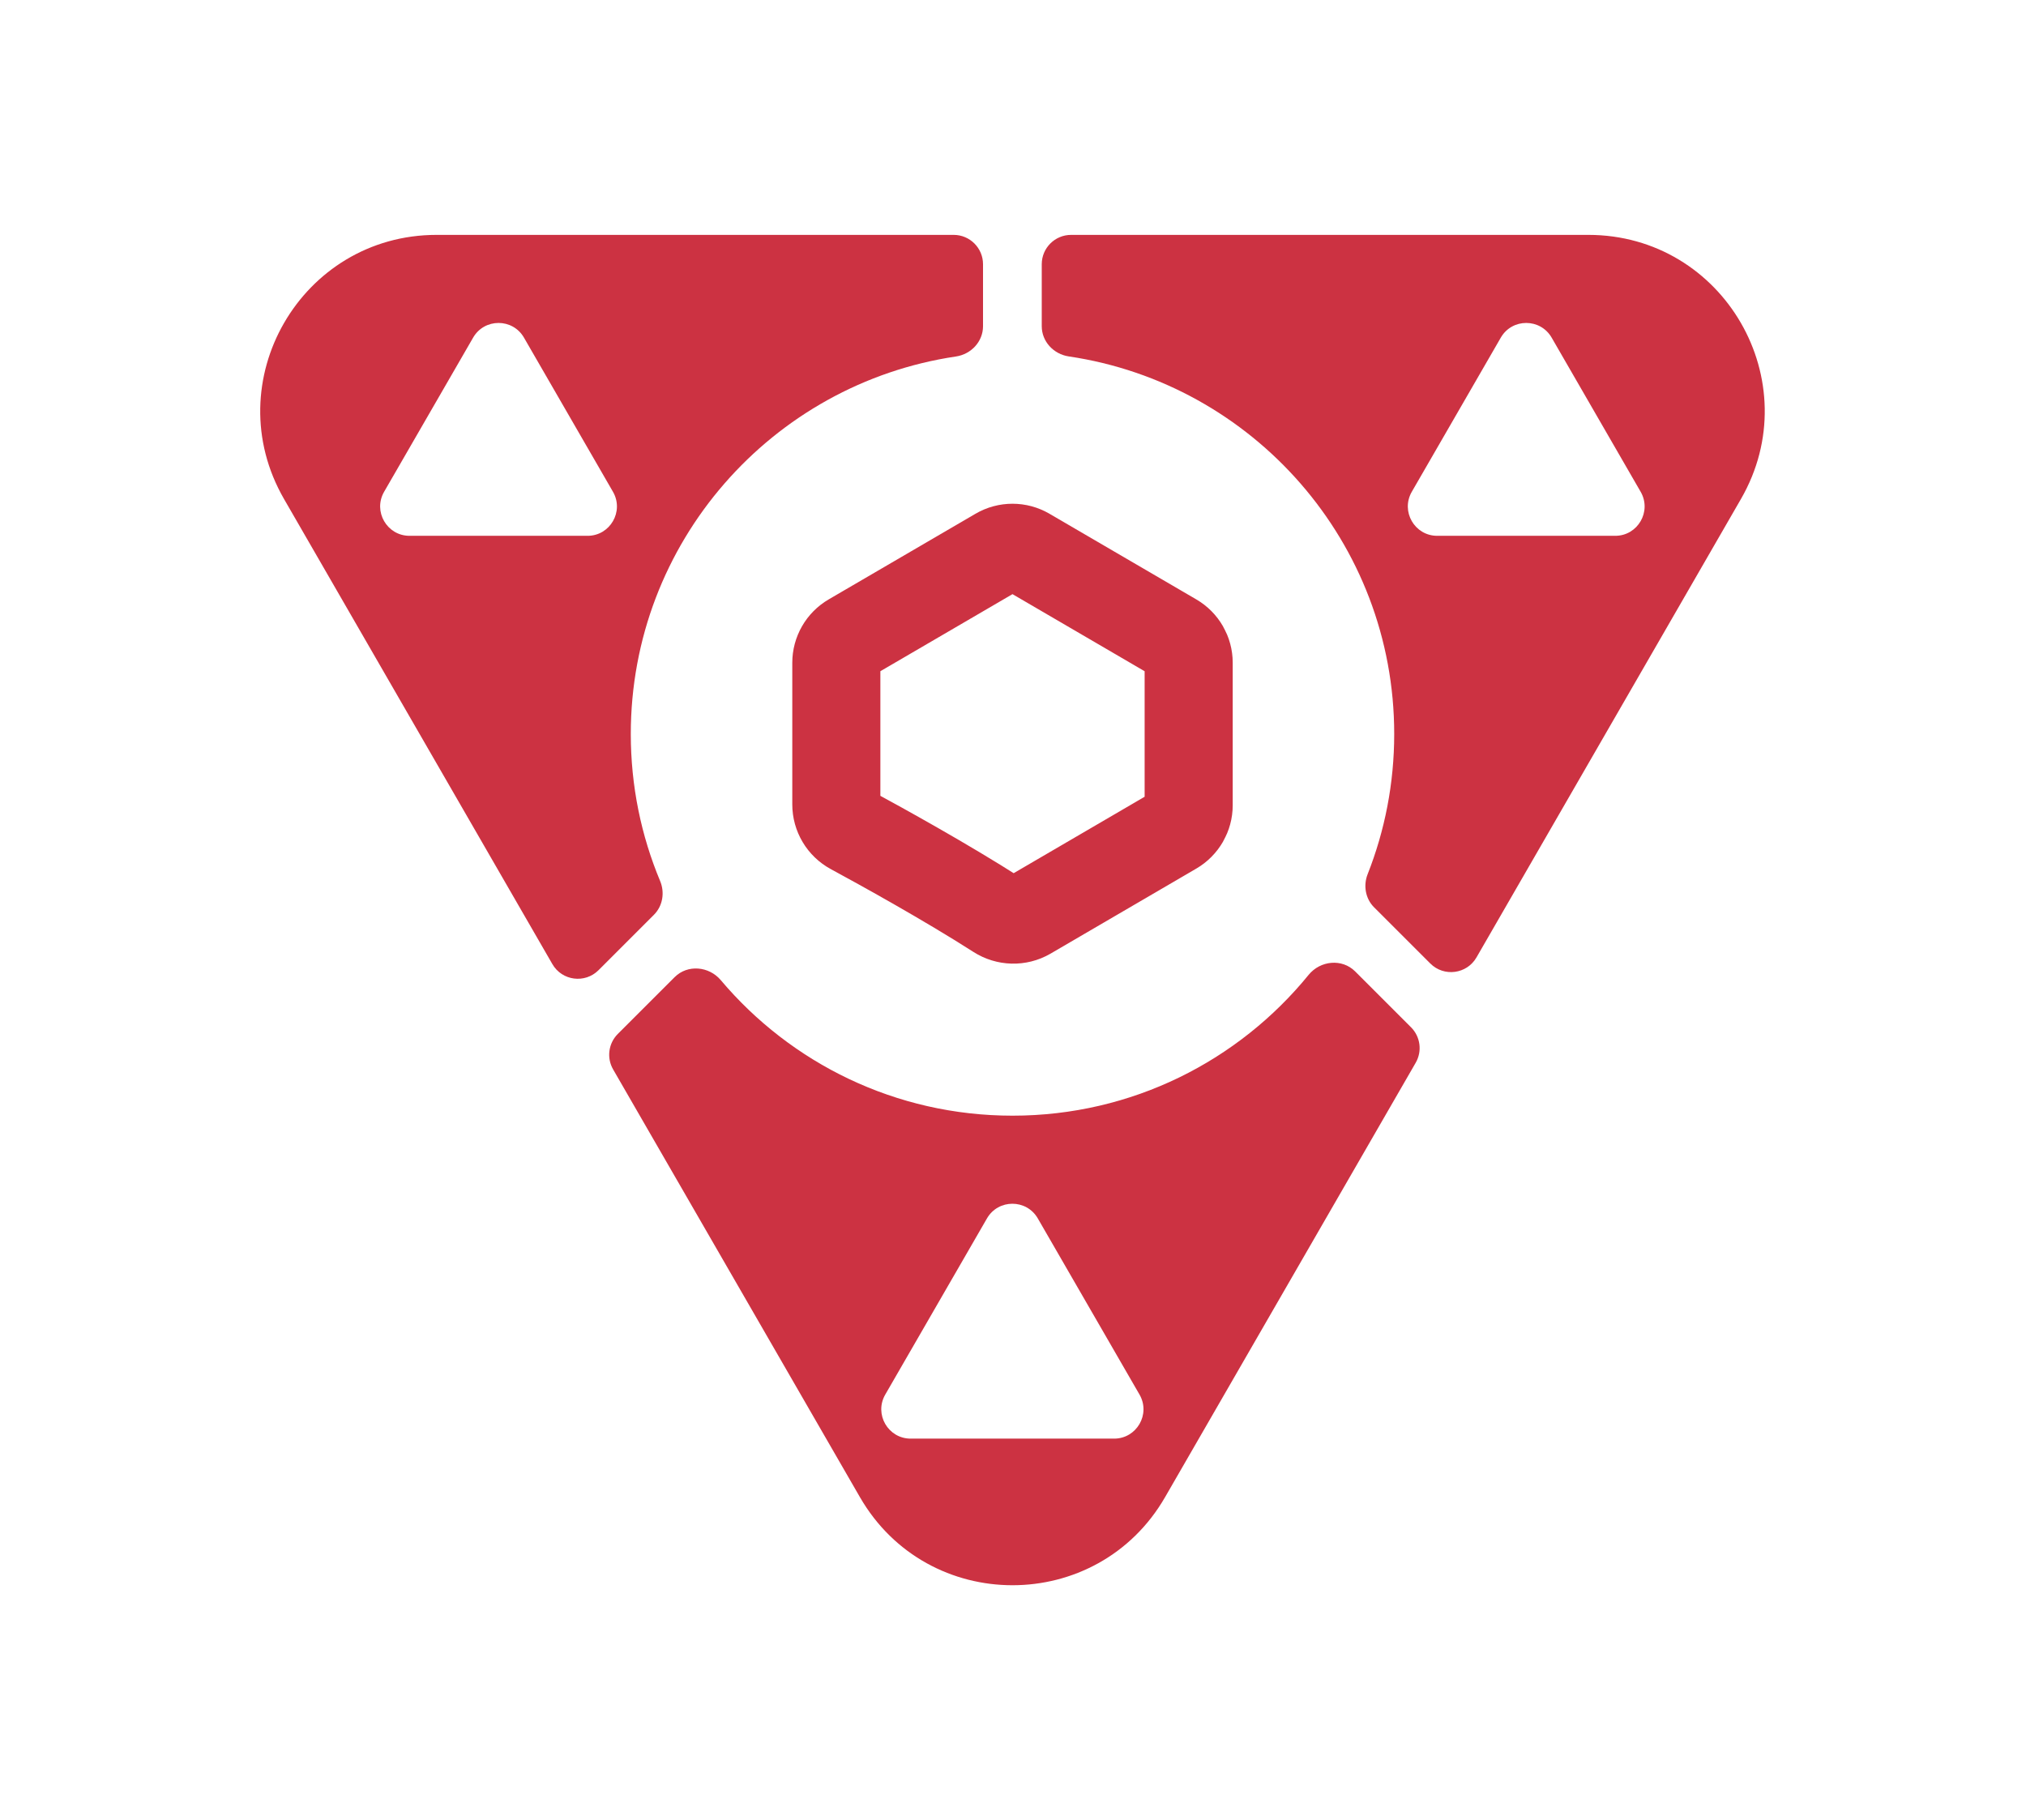 <svg xmlns="http://www.w3.org/2000/svg" width="69" height="62" viewBox="0 0 69 62" fill="none">
  <g filter="url(#filter0_d_1216_10412)">
    <path d="M28.483 26.398V21.574C28.483 21.219 28.672 20.89 28.979 20.711L33.979 17.794C34.29 17.612 34.675 17.612 34.986 17.794L39.986 20.711C40.294 20.89 40.483 21.219 40.483 21.574V26.426C40.483 26.781 40.294 27.11 39.986 27.289L35.022 30.186C34.692 30.378 34.282 30.365 33.96 30.159C32.215 29.042 30.006 27.823 29.011 27.284C28.685 27.108 28.483 26.768 28.483 26.398Z" stroke="#cc3242" stroke-width="3"/>
    <path fill-rule="evenodd" clip-rule="evenodd" d="M33.479 8C33.479 7.448 33.031 7 32.479 7H14.871C10.253 7 7.366 11.998 9.674 15.998L18.812 31.837C19.14 32.407 19.92 32.509 20.385 32.044L22.271 30.158C22.572 29.857 22.646 29.4 22.482 29.007C21.838 27.466 21.483 25.774 21.483 24C21.483 17.474 26.291 12.072 32.558 11.142C33.075 11.065 33.479 10.634 33.479 10.112V8ZM16.113 10.5C16.498 9.833 17.46 9.833 17.845 10.5L20.876 15.75C21.261 16.417 20.78 17.25 20.01 17.25H13.948C13.178 17.25 12.697 16.417 13.082 15.75L16.113 10.5Z" fill="#cc3242"/>
    <path fill-rule="evenodd" clip-rule="evenodd" d="M29.286 49.992L20.881 35.424C20.655 35.032 20.721 34.537 21.04 34.217L22.976 32.282C23.416 31.842 24.145 31.908 24.547 32.383C26.931 35.207 30.498 37 34.483 37C38.552 37 42.184 35.131 44.568 32.204C44.966 31.715 45.706 31.641 46.152 32.086L48.056 33.99C48.376 34.31 48.441 34.805 48.215 35.197L39.68 49.992C37.371 53.994 31.595 53.994 29.286 49.992ZM33.613 40.5C33.998 39.833 34.96 39.833 35.345 40.5L38.809 46.5C39.194 47.167 38.713 48 37.943 48H31.015C30.245 48 29.764 47.167 30.149 46.5L33.613 40.5Z" fill="#cc3242"/>
    <path fill-rule="evenodd" clip-rule="evenodd" d="M48.712 31.817C49.177 32.282 49.956 32.179 50.285 31.61L59.291 15.998C61.599 11.998 58.712 7 54.094 7H36.479C35.927 7 35.479 7.448 35.479 8V10.111C35.479 10.633 35.883 11.064 36.401 11.14C42.671 12.068 47.483 17.472 47.483 24C47.483 25.685 47.162 27.295 46.579 28.772C46.425 29.161 46.502 29.608 46.798 29.904L48.712 31.817ZM55.01 17.25C55.78 17.25 56.261 16.417 55.876 15.75L52.845 10.5C52.46 9.833 51.498 9.833 51.113 10.5L48.082 15.75C47.697 16.417 48.178 17.25 48.948 17.25H55.01Z" fill="#cc3242"/>
  </g>
  <defs>
    <filter id="filter0_d_1216_10412" x="0.862" y="0" width="67.241" height="61.993" filterUnits="userSpaceOnUse" color-interpolation-filters="sRGB">
      <feFlood flood-opacity="0" result="BackgroundImageFix"/>
      <feColorMatrix in="SourceAlpha" type="matrix" values="0 0 0 0 0 0 0 0 0 0 0 0 0 0 0 0 0 0 127 0" result="hardAlpha"/>
      <feOffset dy="1"/>
      <feGaussianBlur stdDeviation="4"/>
      <feComposite in2="hardAlpha" operator="out"/>
      <feColorMatrix type="matrix" values="0 0 0 0 0 0 0 0 0 0 0 0 0 0 0 0 0 0 0.3 0"/>
      <feBlend mode="normal" in2="BackgroundImageFix" result="effect1_dropShadow_1216_10412"/>
      <feBlend mode="normal" in="SourceGraphic" in2="effect1_dropShadow_1216_10412" result="shape"/>
    </filter>
  </defs>
</svg>